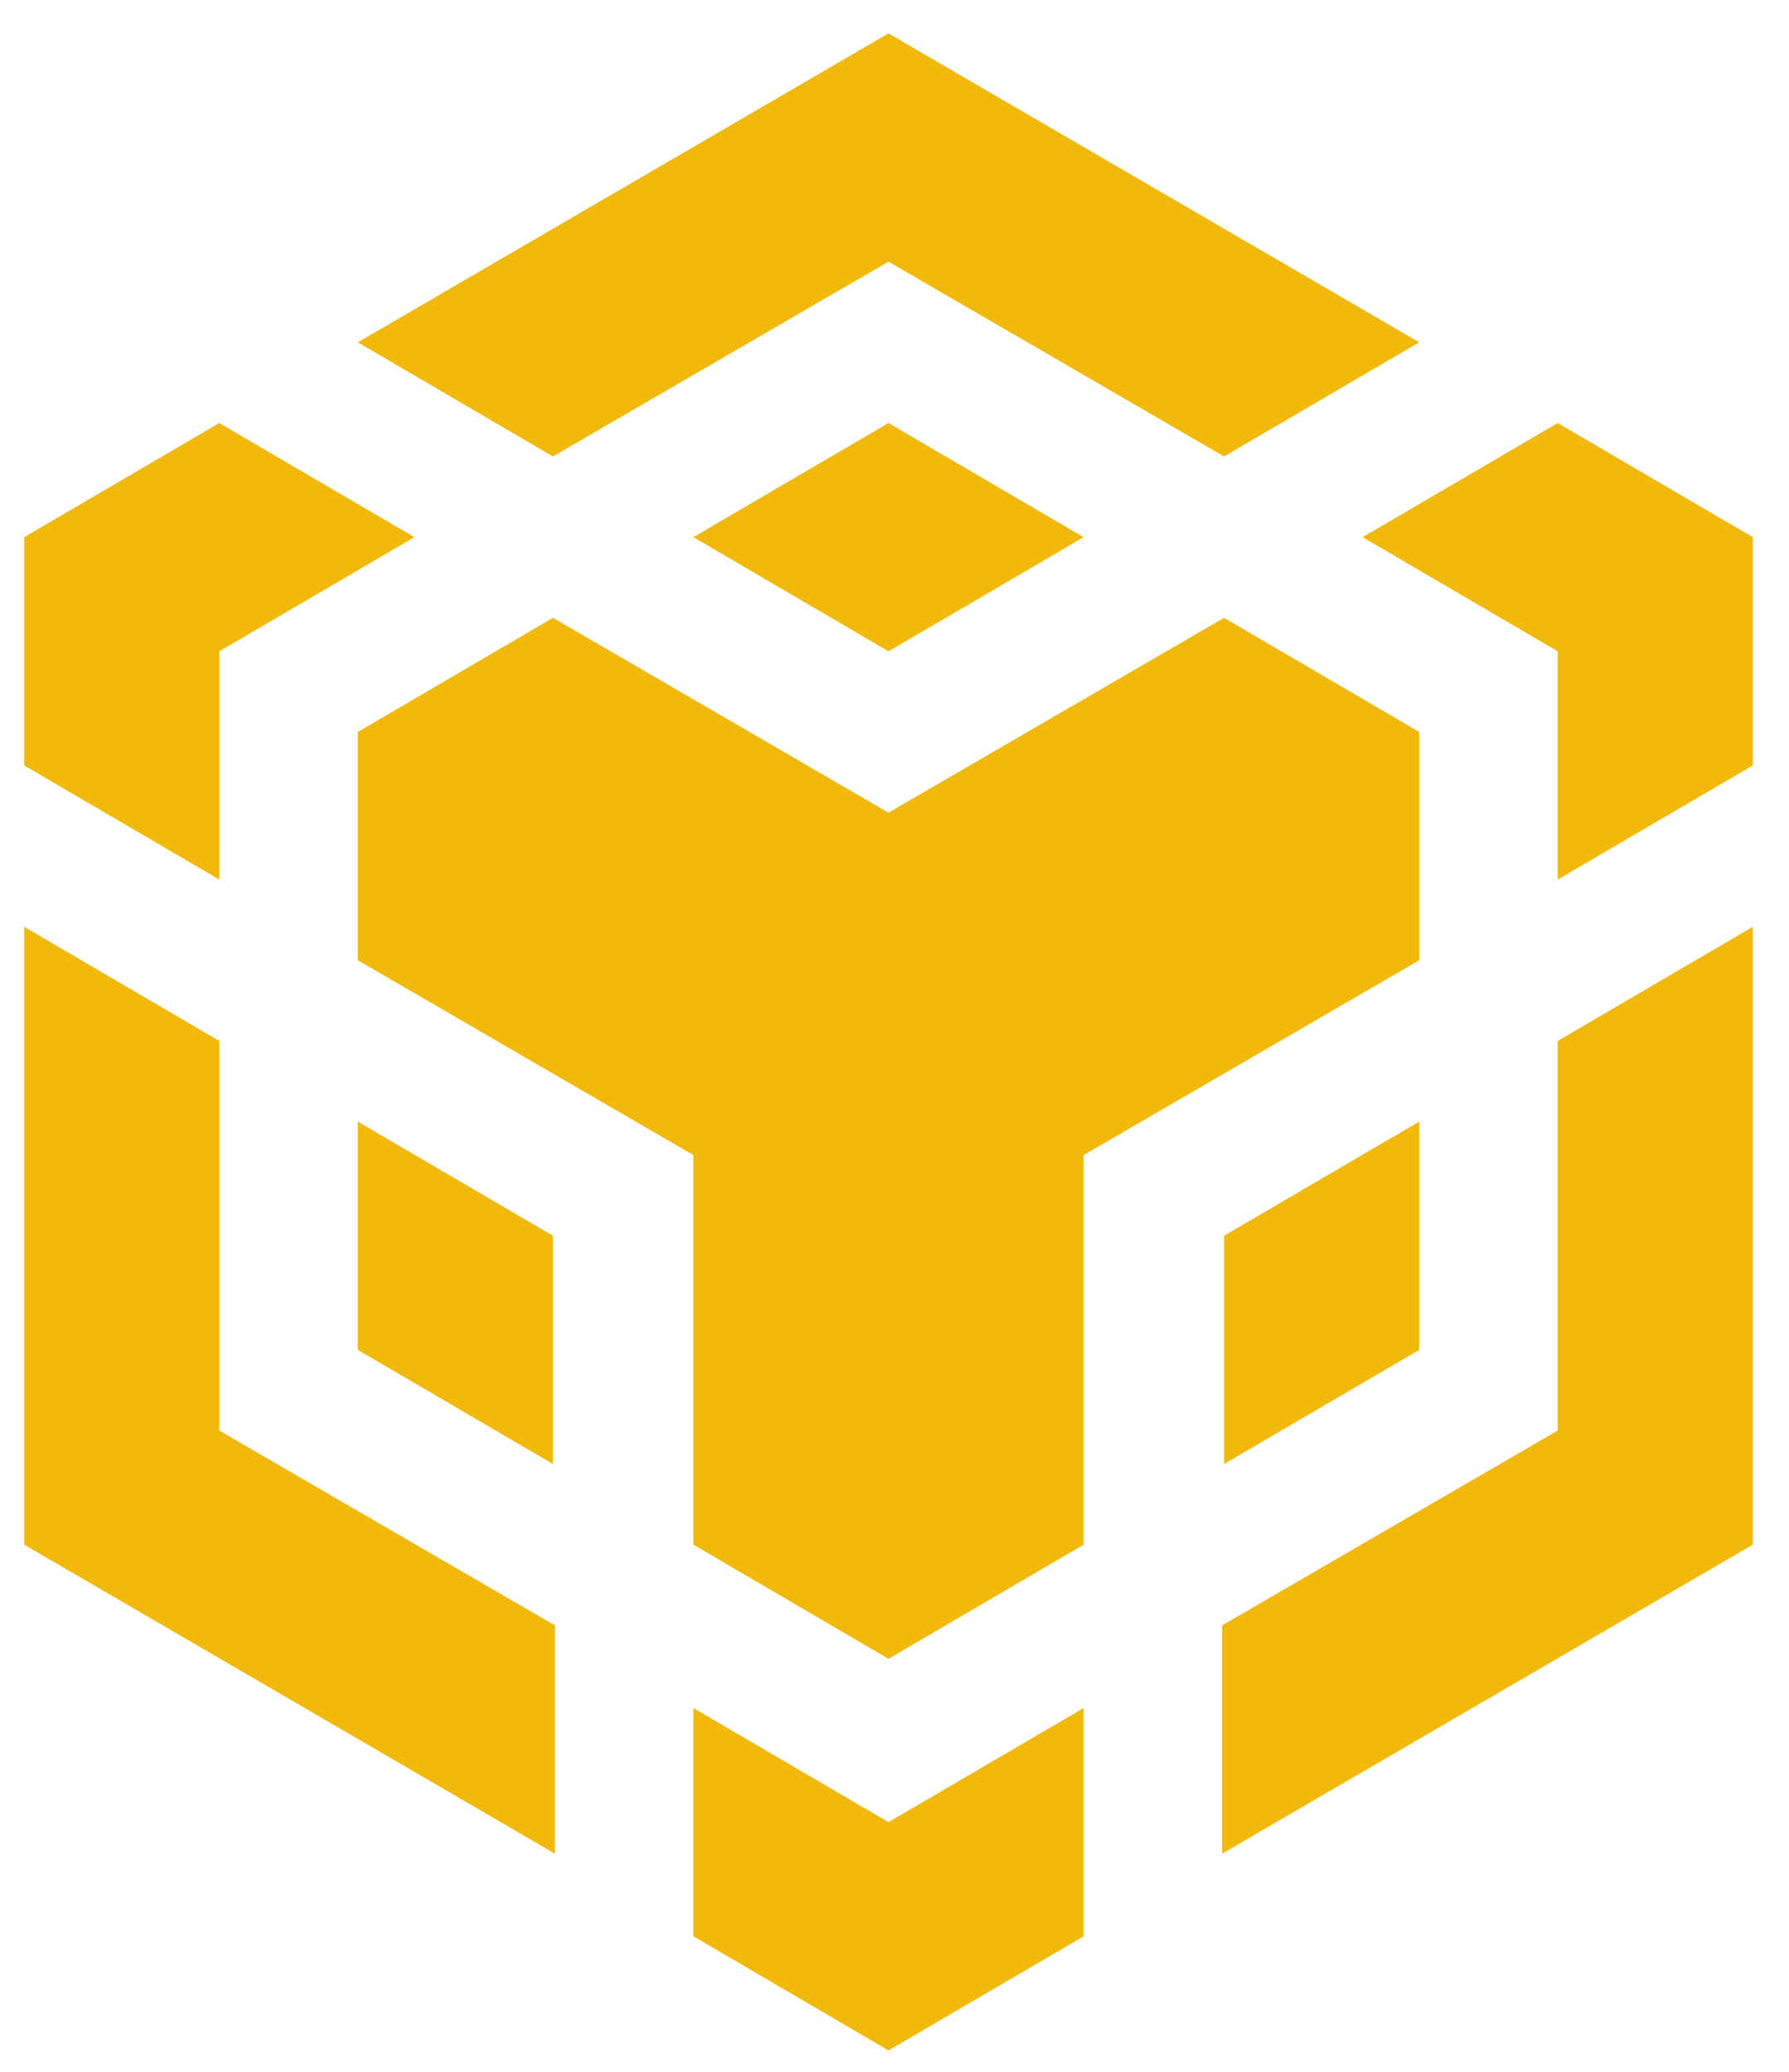 <svg xmlns="http://www.w3.org/2000/svg" viewBox="0 0 38 44" fill="none">
  <path
    transform="translate(-13, -10)"
    d="M20.6 17.27L31.872 10.709L43.145 17.27L39 19.694L31.872 15.557L24.745 19.694L20.6 17.27ZM43.145 25.545L39 23.121L31.872 27.259L24.745 23.121L20.6 25.545V30.393L27.728 34.531V42.805L31.872 45.229L36.017 42.805V34.531L43.145 30.393V25.545ZM43.145 38.668V33.82L39 36.244V41.092L43.145 38.668ZM46.087 40.381L38.959 44.519V49.367L50.231 42.805V29.683L46.087 32.107V40.381ZM41.943 21.408L46.087 23.832V28.68L50.231 26.256V21.408L46.087 18.984L41.943 21.408ZM27.728 46.274V51.122L31.872 53.546L36.017 51.122V46.274L31.872 48.698L27.728 46.274ZM20.6 38.668L24.745 41.092V36.244L20.6 33.82V38.668ZM27.728 21.408L31.872 23.832L36.017 21.408L31.872 18.984L27.728 21.408ZM17.658 23.832L21.802 21.408L17.658 18.984L13.514 21.408V26.256L17.658 28.68V23.832ZM17.658 32.107L13.514 29.683V42.805L24.786 49.367V44.519L17.658 40.381V32.107Z"
    fill="#F1B90C"/>
</svg>
